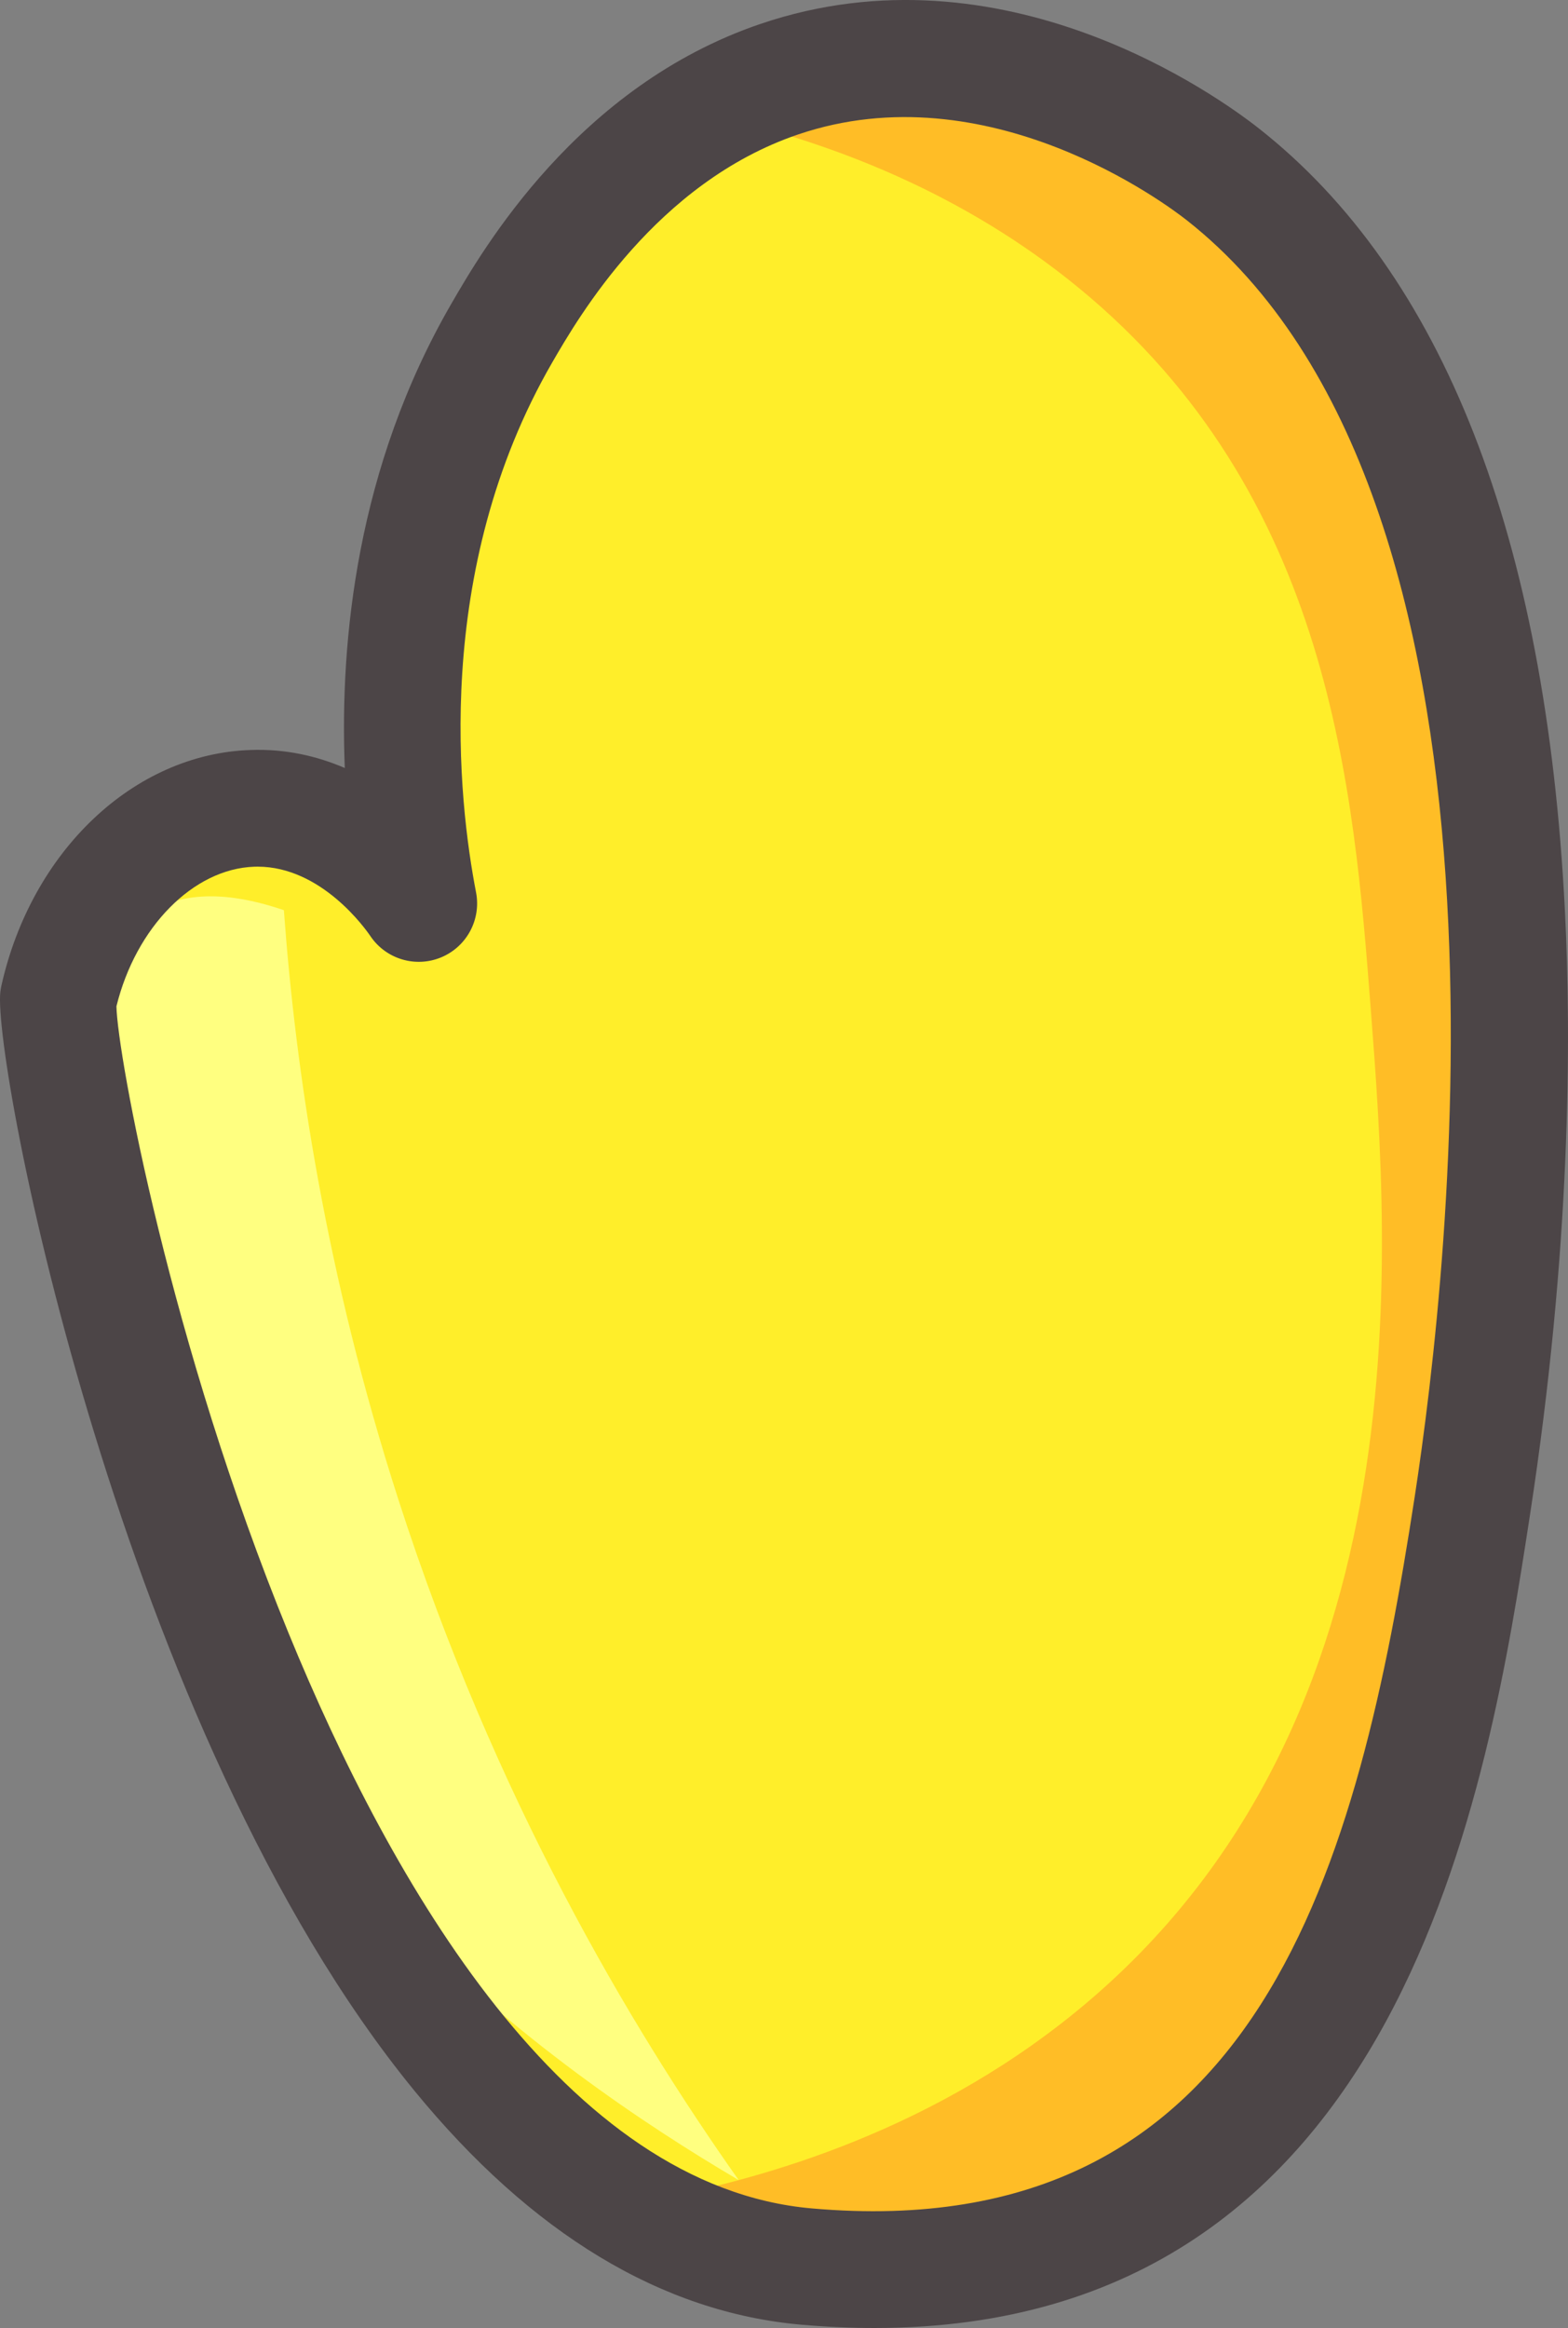 <svg version="1.1" id="图层_1" x="0px" y="0px" width="120.926px" height="179.454px" viewBox="0 0 120.926 179.454" enable-background="new 0 0 120.926 179.454" xml:space="preserve" xmlns="http://www.w3.org/2000/svg" xmlns:xlink="http://www.w3.org/1999/xlink" xmlns:xml="http://www.w3.org/XML/1998/namespace">
  <rect x="0" y="0" width="120.926" height="179.454" fill="#808080" stroke="none"/>
  <g>
    <path fill="#FFEE2A" d="M4.498,76.973c1.9-8.505,8.133-14.435,14.968-14.662c7.541-0.25,12.306,6.558,12.83,7.331
		c-0.925-4.774-4.409-25.299,6.415-43.986c2.249-3.883,8.857-15.293,21.383-19.549c17.041-5.791,32.441,5.937,34.212,7.331
		c31.243,24.588,20.711,93.093,19.244,102.634c-3.665,23.842-10.349,62.208-51.318,58.648C21.262,171.16,3.824,82.954,4.498,76.973z
		" class="color c1"/>
    <path fill="#FFBD26" d="M57.699,9.561c7.922-0.391,19.948-2.22,31.1,3.914c28.629,15.747,28.05,57.527,27.753,79.413
		c-0.313,23.056-0.852,62.796-29.19,75.751c-14.206,6.494-29.87,3.731-38.956,1.263c8.322-1.372,21.542-4.7,33.391-13.888
		c28.264-21.916,25.395-59.079,23.914-78.276c-1.299-16.823-3.055-39.568-22.522-55.551C74.209,14.815,64.438,11.324,57.699,9.561z" class="color c2"/>
    <path fill="#FFFF80" d="M21.893,70.162c-3.219-1.105-7.011-1.712-10.1,0c-9.929,5.504-5.462,31.014-2.525,41.663
		c8.179,29.658,33.048,47.623,47.698,56.225c-8.422-11.921-18.832-29.48-26.236-52.438C25.11,98.184,22.79,82.507,21.893,70.162z" class="color c3"/>
    <path fill="#4C4547" d="M67.448,179.454c-1.802,0-3.669-0.082-5.606-0.25c-10.799-0.938-20.856-7.014-29.896-18.056
		C9.303,133.486-0.581,81.856,0.026,76.469c0.018-0.16,0.045-0.319,0.08-0.478c2.324-10.404,10.224-17.879,19.21-18.177
		c2.731-0.101,5.164,0.48,7.274,1.387c-0.392-9.811,0.918-23.184,8.225-35.8c2.4-4.145,9.702-16.755,23.829-21.556
		c18.746-6.37,35.312,5.593,38.442,8.055c14.192,11.17,22.133,31.446,23.601,60.267c0.507,9.969,0.452,26.143-2.69,46.588
		C114.822,137.412,108.358,179.454,67.448,179.454z M8.979,77.573c0.08,3.711,4.142,26.019,13.265,48.29
		c7.919,19.331,21.353,42.721,40.377,44.374c34.672,3.034,42.159-26.733,46.481-54.849c2.721-17.7,9.495-77.105-17.58-98.414
		c-1.525-1.2-15.333-11.585-29.98-6.606c-10.928,3.714-16.956,14.123-18.937,17.544c-9.341,16.127-7.231,33.957-5.892,40.875
		c0.406,2.098-0.719,4.192-2.692,5.012c-1.976,0.818-4.253,0.137-5.451-1.632c-0.377-0.557-3.777-5.361-8.702-5.361
		c-0.083,0-0.167,0.002-0.252,0.004C14.905,66.965,10.48,71.467,8.979,77.573z" class="color c4"/>
  </g>
</svg>
